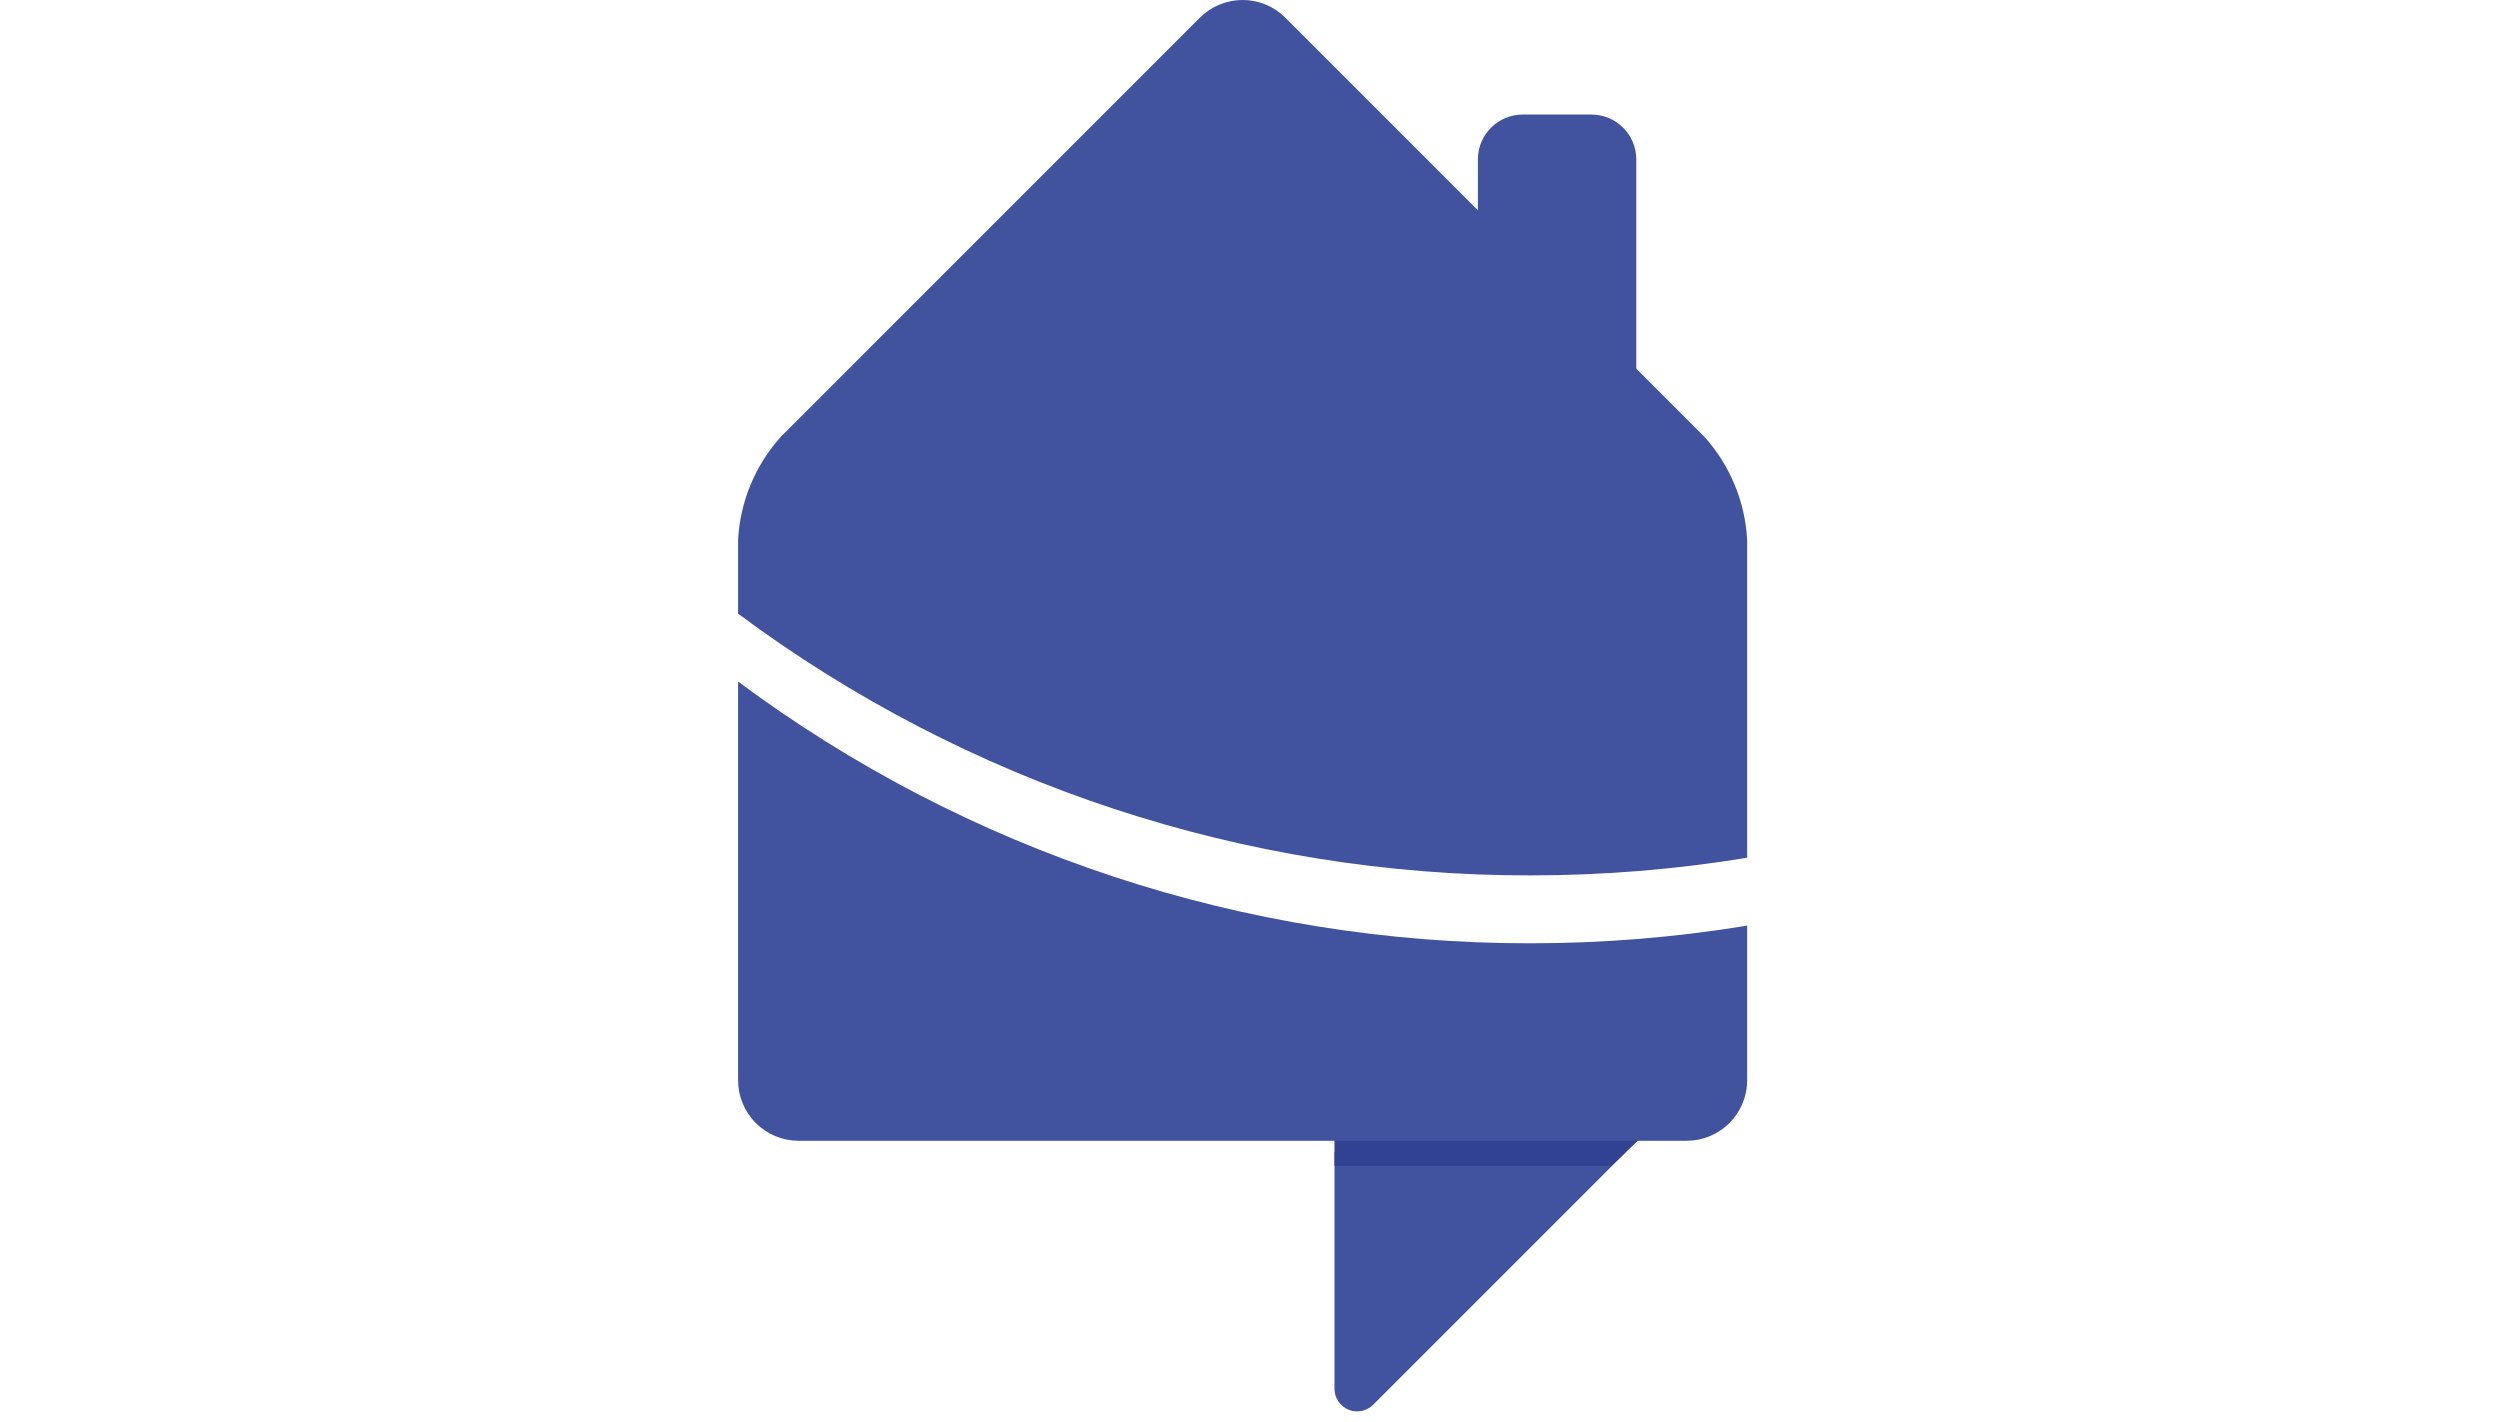 <svg width="109" height="62" viewBox="0 0 54 75" fill="none" xmlns="http://www.w3.org/2000/svg">
<path d="M45.008 6.042H41.384C40.078 6.042 39.019 7.101 39.019 8.408V21.581C39.019 22.888 40.078 23.947 41.384 23.947H45.008C46.315 23.947 47.374 22.888 47.374 21.581V8.408C47.374 7.101 46.315 6.042 45.008 6.042Z" fill="#41529F"/>
<path d="M31.456 73.245V60.765H46.819L33.494 74.09C33.327 74.257 33.114 74.371 32.883 74.416C32.651 74.462 32.411 74.439 32.193 74.348C31.975 74.258 31.788 74.105 31.657 73.908C31.526 73.712 31.456 73.481 31.456 73.245Z" fill="#41529F"/>
<path d="M47.642 59.989H31.456V61.485H46.068L47.642 59.989Z" fill="#324293"/>
<path d="M50.969 23.039L28.861 0.929C28.264 0.334 27.454 0 26.611 0C25.767 0 24.958 0.334 24.36 0.929L2.253 23.039C0.904 24.54 0.109 26.456 0 28.471V32.366C12.078 41.352 26.737 46.194 41.792 46.17C45.62 46.17 49.443 45.859 53.221 45.239V28.471C53.111 26.457 52.317 24.541 50.969 23.039Z" fill="#41529F"/>
<path d="M41.792 49.751C26.738 49.775 12.079 44.933 0.001 35.947V56.984C0.003 57.828 0.34 58.636 0.936 59.232C1.532 59.828 2.34 60.164 3.183 60.167H50.039C50.882 60.164 51.69 59.828 52.286 59.232C52.883 58.635 53.219 57.828 53.221 56.984V48.82C49.443 49.44 45.621 49.752 41.792 49.751Z" fill="#41529F"/>
</svg>
